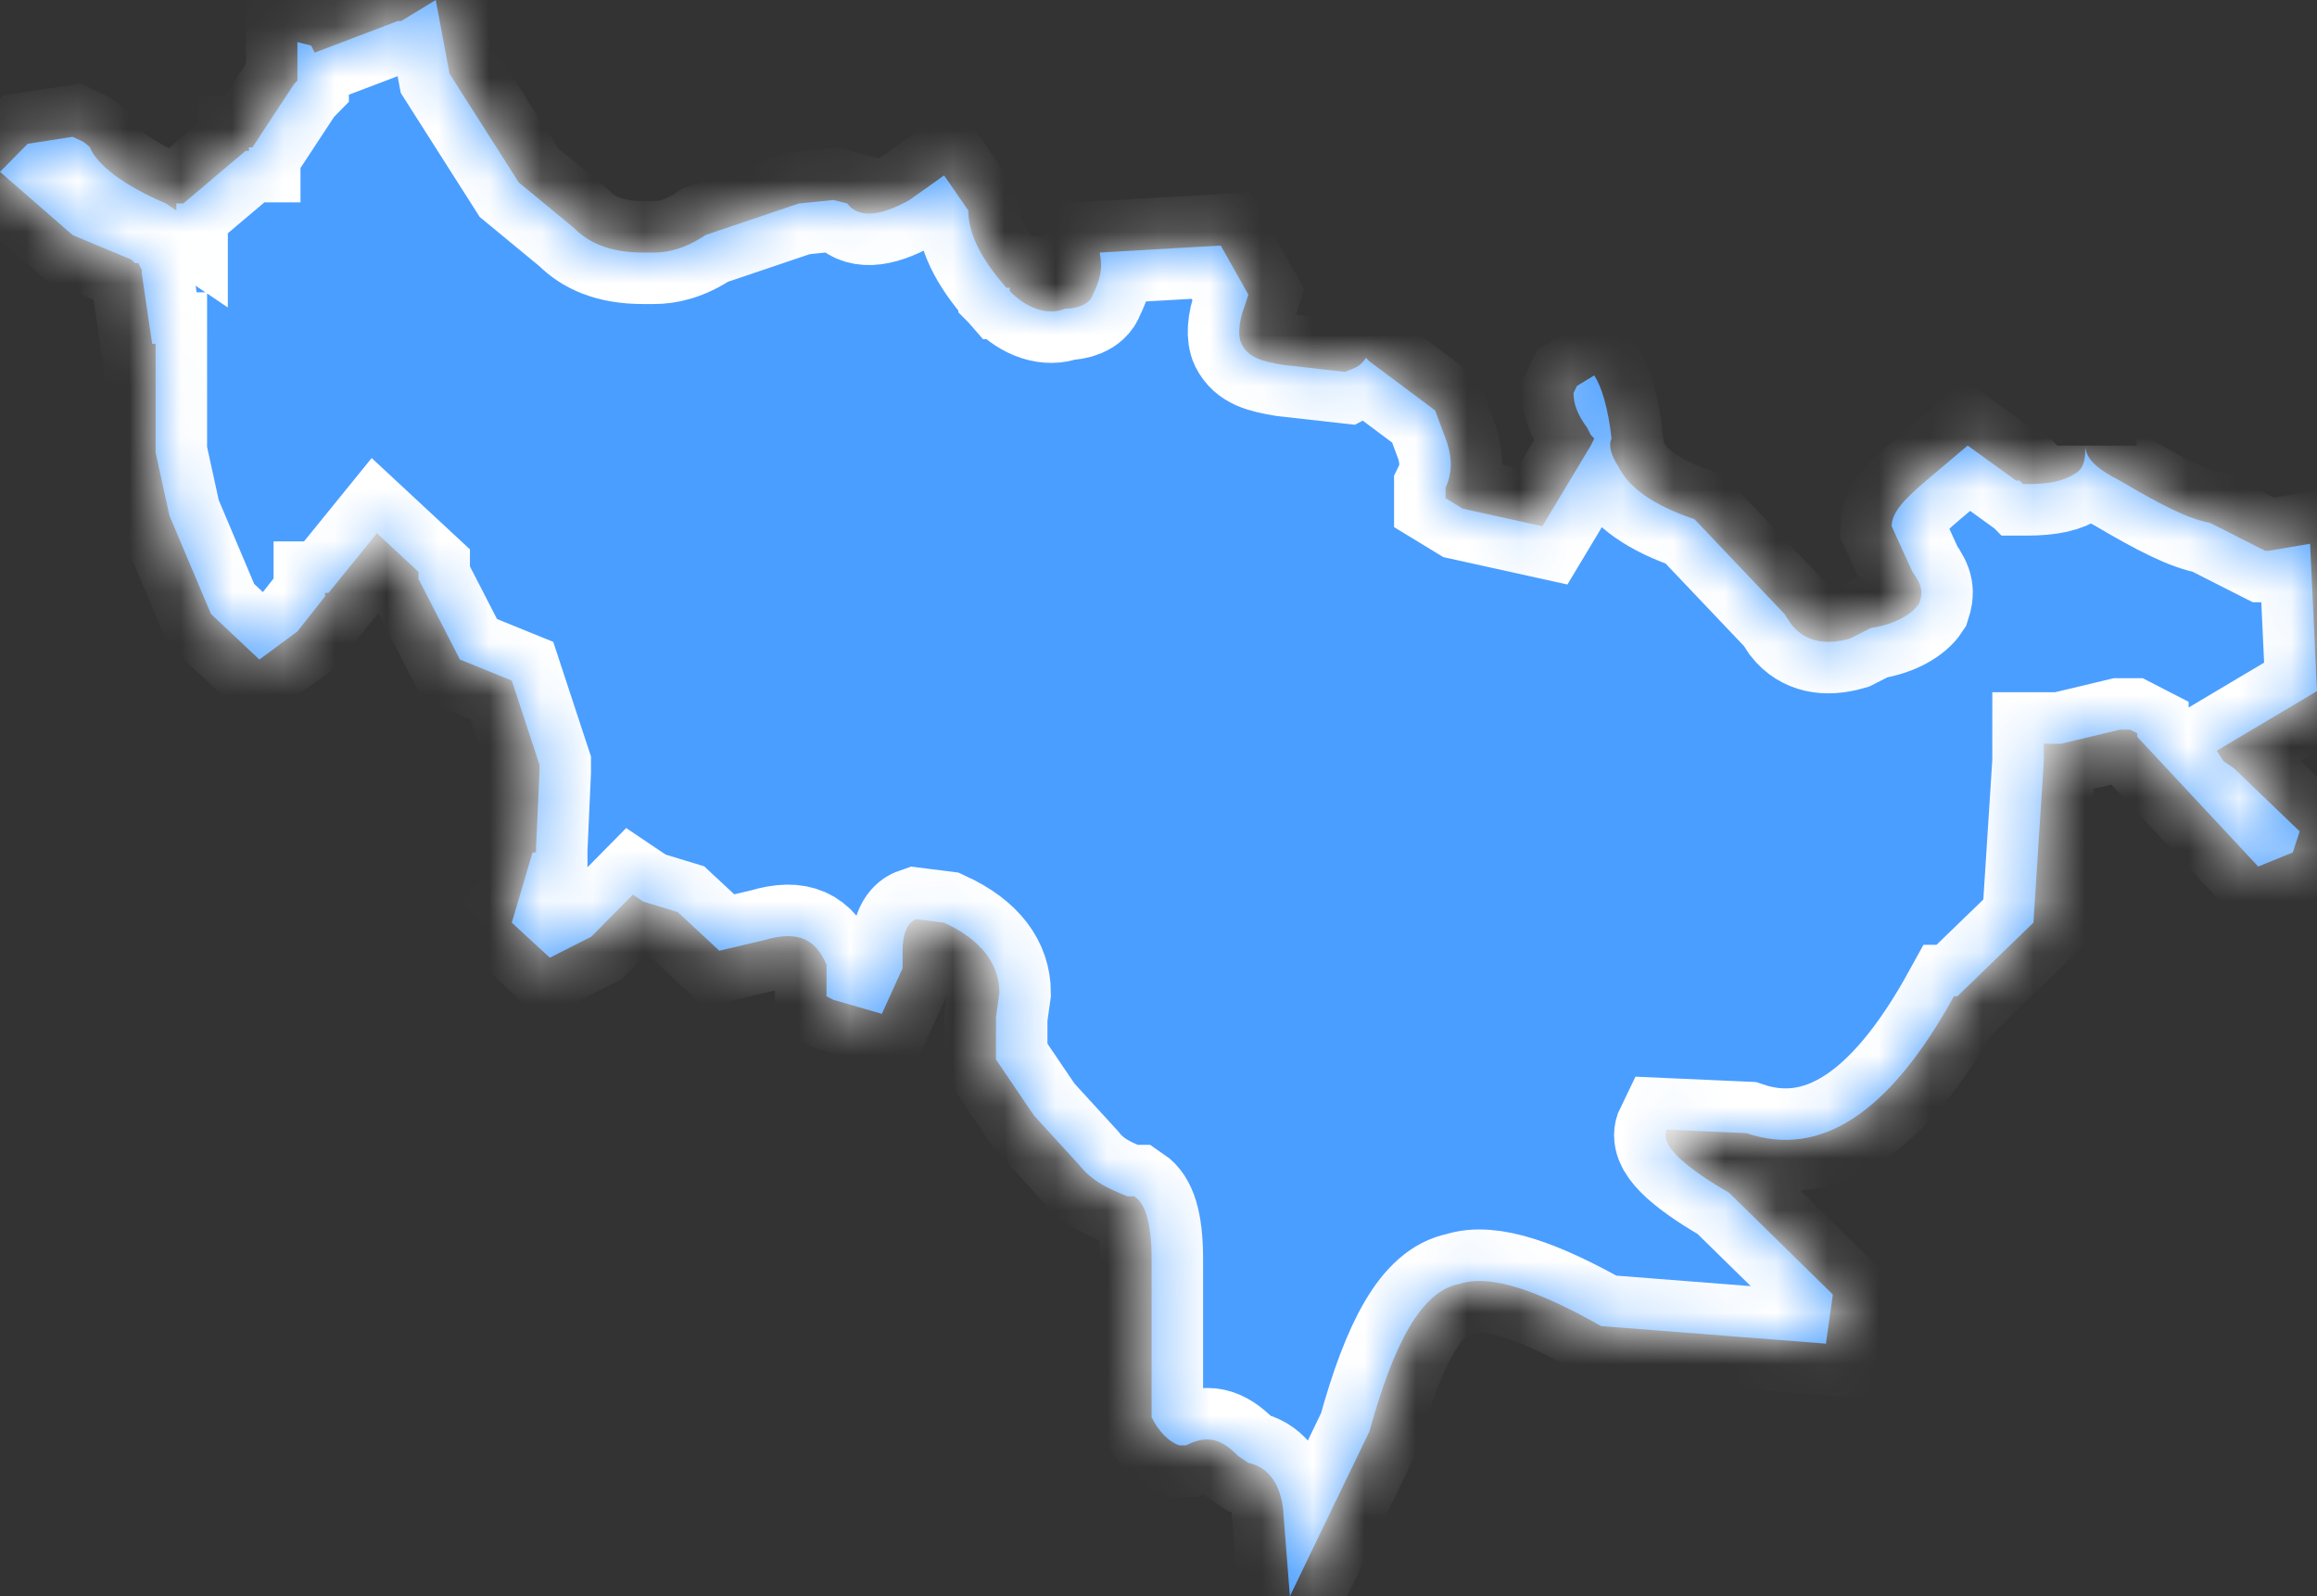 ﻿<?xml version="1.0" encoding="utf-8"?>
<svg version="1.1" xmlns:xlink="http://www.w3.org/1999/xlink" width="45px" height="31px" xmlns="http://www.w3.org/2000/svg">
  <rect width="100%" height="100%" fill="#333333" stroke="none"/>
  <defs>
    <mask fill="white" id="clip323">
      <path d="M 10.075 3.543  L 8.731 1.431  L 8.463 0  L 7.791 0.409  L 7.724 0.409  L 6.112 1.022  L 6.045 0.886  L 5.776 0.818  L 5.776 1.567  L 5.709 1.635  L 4.903 2.862  L 4.836 2.862  L 4.836 2.93  L 4.769 2.93  L 3.56 3.952  L 3.425 3.952  L 3.425 4.088  C 3.425 4.088  3.224 3.952  3.224 3.952  C 2.418 3.611  1.881 3.202  1.746 2.862  C 1.612 2.725  1.545 2.725  1.41 2.657  C 1.41 2.657  0.537 2.793  0.537 2.793  L 0 3.338  L 1.41 4.565  L 2.552 5.042  L 2.619 5.11  L 2.687 5.11  L 2.754 5.246  L 2.754 5.314  L 2.955 6.677  L 3.022 6.677  L 3.022 8.789  L 3.291 10.015  L 4.097 11.923  L 5.037 12.809  L 5.776 12.264  L 6.313 11.582  L 6.313 11.514  L 6.381 11.514  L 7.321 10.356  L 8.127 11.105  L 8.127 11.174  L 8.127 11.242  L 8.933 12.809  L 9.94 13.218  L 10.478 14.853  L 10.478 14.921  L 10.478 14.989  L 10.41 16.488  L 10.41 16.556  L 10.343 16.556  L 9.94 17.919  L 10.679 18.6  L 11.485 18.191  L 12.291 17.374  L 12.493 17.51  L 13.164 17.714  L 13.97 18.464  C 13.97 18.464  14.843 18.259  14.843 18.259  C 15.515 18.055  15.851 18.259  16.052 18.736  C 16.052 18.736  16.052 19.349  16.052 19.349  L 16.187 19.418  L 17.127 19.69  L 17.53 18.804  C 17.53 18.804  17.53 18.464  17.53 18.464  C 17.53 18.191  17.597 17.919  17.799 17.851  C 17.799 17.851  18.336 17.919  18.336 17.919  C 19.075 18.259  19.41 18.736  19.41 19.281  C 19.41 19.281  19.343 19.758  19.343 19.758  L 19.343 20.576  L 20.082 21.666  C 20.082 21.666  20.955 22.62  20.955 22.62  C 21.224 22.96  21.56 23.097  21.896 23.233  C 21.896 23.233  22.03 23.233  22.03 23.233  C 22.231 23.369  22.366 23.71  22.366 24.459  C 22.366 24.459  22.366 27.525  22.366 27.525  C 22.5 27.798  22.701 28.002  22.903 28.07  C 22.903 28.07  23.037 28.07  23.037 28.07  C 23.44 27.866  23.709 27.934  24.045 28.275  C 24.045 28.275  24.246 28.411  24.246 28.411  C 24.582 28.479  24.851 28.752  24.918 29.297  C 24.918 29.297  25.052 31  25.052 31  C 25.052 31  26.597 27.798  26.597 27.798  C 27.067 26.095  27.604 25.073  28.343 24.936  C 28.948 24.732  29.888 25.073  31.097 25.754  C 31.097 25.754  35.463 26.095  35.463 26.095  L 35.597 25.141  C 35.597 25.141  33.582 23.165  33.582 23.165  C 32.642 22.62  32.239 22.211  32.373 21.938  C 32.373 21.938  33.918 22.007  33.918 22.007  C 35.328 22.484  36.672 21.666  37.948 19.349  C 37.948 19.349  38.015 19.349  38.015 19.349  L 39.493 17.919  L 39.694 14.785  L 39.694 14.444  L 39.896 14.444  L 40.03 14.444  L 41.172 14.171  L 41.373 14.171  L 41.507 14.24  L 41.507 14.308  L 43.858 16.829  L 44.53 16.556  L 44.664 16.147  L 43.388 14.921  L 43.187 14.785  L 43.052 14.58  L 45 13.422  L 44.866 10.56  L 44.06 10.697  L 43.993 10.697  C 43.993 10.697  42.918 10.152  42.918 10.152  C 42.515 10.084  41.978 9.811  41.172 9.334  C 40.769 9.13  40.5 8.925  40.5 8.653  C 40.5 8.653  40.5 8.721  40.5 8.721  C 40.5 8.993  40.433 9.13  40.299 9.198  C 40.097 9.334  39.828 9.402  39.358 9.402  C 39.358 9.402  39.291 9.402  39.291 9.402  L 39.224 9.334  L 39.157 9.334  L 38.216 8.653  C 38.216 8.653  37.41 9.334  37.41 9.334  C 37.007 9.675  36.739 9.947  36.739 10.22  C 36.739 10.22  37.142 11.105  37.142 11.105  C 37.343 11.378  37.343 11.514  37.276 11.719  C 37.142 11.923  36.806 12.127  36.336 12.196  C 36.336 12.196  35.933 12.4  35.933 12.4  C 35.463 12.536  35.06 12.468  34.791 12.127  C 34.791 12.127  34.657 11.923  34.657 11.923  C 34.657 11.923  32.91 10.084  32.91 10.084  C 32.104 9.811  31.634 9.47  31.433 9.062  C 31.299 8.857  31.231 8.653  31.299 8.516  C 31.231 7.903  31.097 7.495  30.963 7.29  C 30.963 7.29  30.627 7.495  30.627 7.495  C 30.627 7.495  30.56 7.631  30.56 7.631  C 30.56 7.835  30.627 8.04  30.828 8.312  C 30.828 8.312  30.896 8.448  30.896 8.448  L 30.963 8.516  L 30.896 8.653  L 29.955 10.22  L 28.41 9.879  L 28.075 9.675  C 28.075 9.675  28.075 9.47  28.075 9.47  C 28.209 9.198  28.209 8.857  28.075 8.516  C 28.075 8.516  27.873 7.971  27.873 7.971  L 26.597 7.018  C 26.597 7.018  26.53 6.949  26.53 6.949  C 26.396 7.154  26.261 7.154  26.127 7.222  C 26.127 7.222  24.918 7.086  24.918 7.086  C 24.515 7.018  24.246 6.949  24.112 6.677  C 24.045 6.541  24.045 6.268  24.179 5.927  C 24.179 5.927  24.246 5.723  24.246 5.723  L 23.709 4.769  C 23.709 4.769  21.358 4.905  21.358 4.905  C 21.425 5.246  21.358 5.451  21.224 5.723  C 21.157 5.927  20.888 5.996  20.687 5.996  C 20.351 6.132  19.948 5.996  19.612 5.655  C 19.612 5.655  19.612 5.587  19.612 5.587  C 19.612 5.587  19.545 5.587  19.545 5.587  C 19.007 4.974  18.806 4.497  18.806 4.088  C 18.806 4.088  18.336 3.407  18.336 3.407  C 18.336 3.407  17.664 3.884  17.664 3.884  C 17.06 4.224  16.657 4.224  16.455 3.952  C 16.455 3.952  16.187 3.884  16.187 3.884  L 15.515 3.952  C 15.515 3.952  13.701 4.565  13.701 4.565  C 13.299 4.837  12.963 4.905  12.694 4.905  C 12.694 4.905  12.493 4.905  12.493 4.905  C 11.821 4.905  11.418 4.701  11.149 4.429  C 11.149 4.429  10.075 3.543  10.075 3.543  Z " fill-rule="evenodd" />
    </mask>
  </defs>
  <g transform="matrix(1 0 0 1 -2051 -1813 )">
    <path d="M 10.075 3.543  L 8.731 1.431  L 8.463 0  L 7.791 0.409  L 7.724 0.409  L 6.112 1.022  L 6.045 0.886  L 5.776 0.818  L 5.776 1.567  L 5.709 1.635  L 4.903 2.862  L 4.836 2.862  L 4.836 2.93  L 4.769 2.93  L 3.56 3.952  L 3.425 3.952  L 3.425 4.088  C 3.425 4.088  3.224 3.952  3.224 3.952  C 2.418 3.611  1.881 3.202  1.746 2.862  C 1.612 2.725  1.545 2.725  1.41 2.657  C 1.41 2.657  0.537 2.793  0.537 2.793  L 0 3.338  L 1.41 4.565  L 2.552 5.042  L 2.619 5.11  L 2.687 5.11  L 2.754 5.246  L 2.754 5.314  L 2.955 6.677  L 3.022 6.677  L 3.022 8.789  L 3.291 10.015  L 4.097 11.923  L 5.037 12.809  L 5.776 12.264  L 6.313 11.582  L 6.313 11.514  L 6.381 11.514  L 7.321 10.356  L 8.127 11.105  L 8.127 11.174  L 8.127 11.242  L 8.933 12.809  L 9.94 13.218  L 10.478 14.853  L 10.478 14.921  L 10.478 14.989  L 10.41 16.488  L 10.41 16.556  L 10.343 16.556  L 9.94 17.919  L 10.679 18.6  L 11.485 18.191  L 12.291 17.374  L 12.493 17.51  L 13.164 17.714  L 13.97 18.464  C 13.97 18.464  14.843 18.259  14.843 18.259  C 15.515 18.055  15.851 18.259  16.052 18.736  C 16.052 18.736  16.052 19.349  16.052 19.349  L 16.187 19.418  L 17.127 19.69  L 17.53 18.804  C 17.53 18.804  17.53 18.464  17.53 18.464  C 17.53 18.191  17.597 17.919  17.799 17.851  C 17.799 17.851  18.336 17.919  18.336 17.919  C 19.075 18.259  19.41 18.736  19.41 19.281  C 19.41 19.281  19.343 19.758  19.343 19.758  L 19.343 20.576  L 20.082 21.666  C 20.082 21.666  20.955 22.62  20.955 22.62  C 21.224 22.96  21.56 23.097  21.896 23.233  C 21.896 23.233  22.03 23.233  22.03 23.233  C 22.231 23.369  22.366 23.71  22.366 24.459  C 22.366 24.459  22.366 27.525  22.366 27.525  C 22.5 27.798  22.701 28.002  22.903 28.07  C 22.903 28.07  23.037 28.07  23.037 28.07  C 23.44 27.866  23.709 27.934  24.045 28.275  C 24.045 28.275  24.246 28.411  24.246 28.411  C 24.582 28.479  24.851 28.752  24.918 29.297  C 24.918 29.297  25.052 31  25.052 31  C 25.052 31  26.597 27.798  26.597 27.798  C 27.067 26.095  27.604 25.073  28.343 24.936  C 28.948 24.732  29.888 25.073  31.097 25.754  C 31.097 25.754  35.463 26.095  35.463 26.095  L 35.597 25.141  C 35.597 25.141  33.582 23.165  33.582 23.165  C 32.642 22.62  32.239 22.211  32.373 21.938  C 32.373 21.938  33.918 22.007  33.918 22.007  C 35.328 22.484  36.672 21.666  37.948 19.349  C 37.948 19.349  38.015 19.349  38.015 19.349  L 39.493 17.919  L 39.694 14.785  L 39.694 14.444  L 39.896 14.444  L 40.03 14.444  L 41.172 14.171  L 41.373 14.171  L 41.507 14.24  L 41.507 14.308  L 43.858 16.829  L 44.53 16.556  L 44.664 16.147  L 43.388 14.921  L 43.187 14.785  L 43.052 14.58  L 45 13.422  L 44.866 10.56  L 44.06 10.697  L 43.993 10.697  C 43.993 10.697  42.918 10.152  42.918 10.152  C 42.515 10.084  41.978 9.811  41.172 9.334  C 40.769 9.13  40.5 8.925  40.5 8.653  C 40.5 8.653  40.5 8.721  40.5 8.721  C 40.5 8.993  40.433 9.13  40.299 9.198  C 40.097 9.334  39.828 9.402  39.358 9.402  C 39.358 9.402  39.291 9.402  39.291 9.402  L 39.224 9.334  L 39.157 9.334  L 38.216 8.653  C 38.216 8.653  37.41 9.334  37.41 9.334  C 37.007 9.675  36.739 9.947  36.739 10.22  C 36.739 10.22  37.142 11.105  37.142 11.105  C 37.343 11.378  37.343 11.514  37.276 11.719  C 37.142 11.923  36.806 12.127  36.336 12.196  C 36.336 12.196  35.933 12.4  35.933 12.4  C 35.463 12.536  35.06 12.468  34.791 12.127  C 34.791 12.127  34.657 11.923  34.657 11.923  C 34.657 11.923  32.91 10.084  32.91 10.084  C 32.104 9.811  31.634 9.47  31.433 9.062  C 31.299 8.857  31.231 8.653  31.299 8.516  C 31.231 7.903  31.097 7.495  30.963 7.29  C 30.963 7.29  30.627 7.495  30.627 7.495  C 30.627 7.495  30.56 7.631  30.56 7.631  C 30.56 7.835  30.627 8.04  30.828 8.312  C 30.828 8.312  30.896 8.448  30.896 8.448  L 30.963 8.516  L 30.896 8.653  L 29.955 10.22  L 28.41 9.879  L 28.075 9.675  C 28.075 9.675  28.075 9.47  28.075 9.47  C 28.209 9.198  28.209 8.857  28.075 8.516  C 28.075 8.516  27.873 7.971  27.873 7.971  L 26.597 7.018  C 26.597 7.018  26.53 6.949  26.53 6.949  C 26.396 7.154  26.261 7.154  26.127 7.222  C 26.127 7.222  24.918 7.086  24.918 7.086  C 24.515 7.018  24.246 6.949  24.112 6.677  C 24.045 6.541  24.045 6.268  24.179 5.927  C 24.179 5.927  24.246 5.723  24.246 5.723  L 23.709 4.769  C 23.709 4.769  21.358 4.905  21.358 4.905  C 21.425 5.246  21.358 5.451  21.224 5.723  C 21.157 5.927  20.888 5.996  20.687 5.996  C 20.351 6.132  19.948 5.996  19.612 5.655  C 19.612 5.655  19.612 5.587  19.612 5.587  C 19.612 5.587  19.545 5.587  19.545 5.587  C 19.007 4.974  18.806 4.497  18.806 4.088  C 18.806 4.088  18.336 3.407  18.336 3.407  C 18.336 3.407  17.664 3.884  17.664 3.884  C 17.06 4.224  16.657 4.224  16.455 3.952  C 16.455 3.952  16.187 3.884  16.187 3.884  L 15.515 3.952  C 15.515 3.952  13.701 4.565  13.701 4.565  C 13.299 4.837  12.963 4.905  12.694 4.905  C 12.694 4.905  12.493 4.905  12.493 4.905  C 11.821 4.905  11.418 4.701  11.149 4.429  C 11.149 4.429  10.075 3.543  10.075 3.543  Z " fill-rule="nonzero" fill="#4a9eff" stroke="none" transform="matrix(1 0 0 1 2051 1813 )" />
    <path d="M 10.075 3.543  L 8.731 1.431  L 8.463 0  L 7.791 0.409  L 7.724 0.409  L 6.112 1.022  L 6.045 0.886  L 5.776 0.818  L 5.776 1.567  L 5.709 1.635  L 4.903 2.862  L 4.836 2.862  L 4.836 2.93  L 4.769 2.93  L 3.56 3.952  L 3.425 3.952  L 3.425 4.088  C 3.425 4.088  3.224 3.952  3.224 3.952  C 2.418 3.611  1.881 3.202  1.746 2.862  C 1.612 2.725  1.545 2.725  1.41 2.657  C 1.41 2.657  0.537 2.793  0.537 2.793  L 0 3.338  L 1.41 4.565  L 2.552 5.042  L 2.619 5.11  L 2.687 5.11  L 2.754 5.246  L 2.754 5.314  L 2.955 6.677  L 3.022 6.677  L 3.022 8.789  L 3.291 10.015  L 4.097 11.923  L 5.037 12.809  L 5.776 12.264  L 6.313 11.582  L 6.313 11.514  L 6.381 11.514  L 7.321 10.356  L 8.127 11.105  L 8.127 11.174  L 8.127 11.242  L 8.933 12.809  L 9.94 13.218  L 10.478 14.853  L 10.478 14.921  L 10.478 14.989  L 10.41 16.488  L 10.41 16.556  L 10.343 16.556  L 9.94 17.919  L 10.679 18.6  L 11.485 18.191  L 12.291 17.374  L 12.493 17.51  L 13.164 17.714  L 13.97 18.464  C 13.97 18.464  14.843 18.259  14.843 18.259  C 15.515 18.055  15.851 18.259  16.052 18.736  C 16.052 18.736  16.052 19.349  16.052 19.349  L 16.187 19.418  L 17.127 19.69  L 17.53 18.804  C 17.53 18.804  17.53 18.464  17.53 18.464  C 17.53 18.191  17.597 17.919  17.799 17.851  C 17.799 17.851  18.336 17.919  18.336 17.919  C 19.075 18.259  19.41 18.736  19.41 19.281  C 19.41 19.281  19.343 19.758  19.343 19.758  L 19.343 20.576  L 20.082 21.666  C 20.082 21.666  20.955 22.62  20.955 22.62  C 21.224 22.96  21.56 23.097  21.896 23.233  C 21.896 23.233  22.03 23.233  22.03 23.233  C 22.231 23.369  22.366 23.71  22.366 24.459  C 22.366 24.459  22.366 27.525  22.366 27.525  C 22.5 27.798  22.701 28.002  22.903 28.07  C 22.903 28.07  23.037 28.07  23.037 28.07  C 23.44 27.866  23.709 27.934  24.045 28.275  C 24.045 28.275  24.246 28.411  24.246 28.411  C 24.582 28.479  24.851 28.752  24.918 29.297  C 24.918 29.297  25.052 31  25.052 31  C 25.052 31  26.597 27.798  26.597 27.798  C 27.067 26.095  27.604 25.073  28.343 24.936  C 28.948 24.732  29.888 25.073  31.097 25.754  C 31.097 25.754  35.463 26.095  35.463 26.095  L 35.597 25.141  C 35.597 25.141  33.582 23.165  33.582 23.165  C 32.642 22.62  32.239 22.211  32.373 21.938  C 32.373 21.938  33.918 22.007  33.918 22.007  C 35.328 22.484  36.672 21.666  37.948 19.349  C 37.948 19.349  38.015 19.349  38.015 19.349  L 39.493 17.919  L 39.694 14.785  L 39.694 14.444  L 39.896 14.444  L 40.03 14.444  L 41.172 14.171  L 41.373 14.171  L 41.507 14.24  L 41.507 14.308  L 43.858 16.829  L 44.53 16.556  L 44.664 16.147  L 43.388 14.921  L 43.187 14.785  L 43.052 14.58  L 45 13.422  L 44.866 10.56  L 44.06 10.697  L 43.993 10.697  C 43.993 10.697  42.918 10.152  42.918 10.152  C 42.515 10.084  41.978 9.811  41.172 9.334  C 40.769 9.13  40.5 8.925  40.5 8.653  C 40.5 8.653  40.5 8.721  40.5 8.721  C 40.5 8.993  40.433 9.13  40.299 9.198  C 40.097 9.334  39.828 9.402  39.358 9.402  C 39.358 9.402  39.291 9.402  39.291 9.402  L 39.224 9.334  L 39.157 9.334  L 38.216 8.653  C 38.216 8.653  37.41 9.334  37.41 9.334  C 37.007 9.675  36.739 9.947  36.739 10.22  C 36.739 10.22  37.142 11.105  37.142 11.105  C 37.343 11.378  37.343 11.514  37.276 11.719  C 37.142 11.923  36.806 12.127  36.336 12.196  C 36.336 12.196  35.933 12.4  35.933 12.4  C 35.463 12.536  35.06 12.468  34.791 12.127  C 34.791 12.127  34.657 11.923  34.657 11.923  C 34.657 11.923  32.91 10.084  32.91 10.084  C 32.104 9.811  31.634 9.47  31.433 9.062  C 31.299 8.857  31.231 8.653  31.299 8.516  C 31.231 7.903  31.097 7.495  30.963 7.29  C 30.963 7.29  30.627 7.495  30.627 7.495  C 30.627 7.495  30.56 7.631  30.56 7.631  C 30.56 7.835  30.627 8.04  30.828 8.312  C 30.828 8.312  30.896 8.448  30.896 8.448  L 30.963 8.516  L 30.896 8.653  L 29.955 10.22  L 28.41 9.879  L 28.075 9.675  C 28.075 9.675  28.075 9.47  28.075 9.47  C 28.209 9.198  28.209 8.857  28.075 8.516  C 28.075 8.516  27.873 7.971  27.873 7.971  L 26.597 7.018  C 26.597 7.018  26.53 6.949  26.53 6.949  C 26.396 7.154  26.261 7.154  26.127 7.222  C 26.127 7.222  24.918 7.086  24.918 7.086  C 24.515 7.018  24.246 6.949  24.112 6.677  C 24.045 6.541  24.045 6.268  24.179 5.927  C 24.179 5.927  24.246 5.723  24.246 5.723  L 23.709 4.769  C 23.709 4.769  21.358 4.905  21.358 4.905  C 21.425 5.246  21.358 5.451  21.224 5.723  C 21.157 5.927  20.888 5.996  20.687 5.996  C 20.351 6.132  19.948 5.996  19.612 5.655  C 19.612 5.655  19.612 5.587  19.612 5.587  C 19.612 5.587  19.545 5.587  19.545 5.587  C 19.007 4.974  18.806 4.497  18.806 4.088  C 18.806 4.088  18.336 3.407  18.336 3.407  C 18.336 3.407  17.664 3.884  17.664 3.884  C 17.06 4.224  16.657 4.224  16.455 3.952  C 16.455 3.952  16.187 3.884  16.187 3.884  L 15.515 3.952  C 15.515 3.952  13.701 4.565  13.701 4.565  C 13.299 4.837  12.963 4.905  12.694 4.905  C 12.694 4.905  12.493 4.905  12.493 4.905  C 11.821 4.905  11.418 4.701  11.149 4.429  C 11.149 4.429  10.075 3.543  10.075 3.543  Z " stroke-width="2" stroke="#ffffff" fill="none" transform="matrix(1 0 0 1 2051 1813 )" mask="url(#clip323)" />
  </g>
</svg>